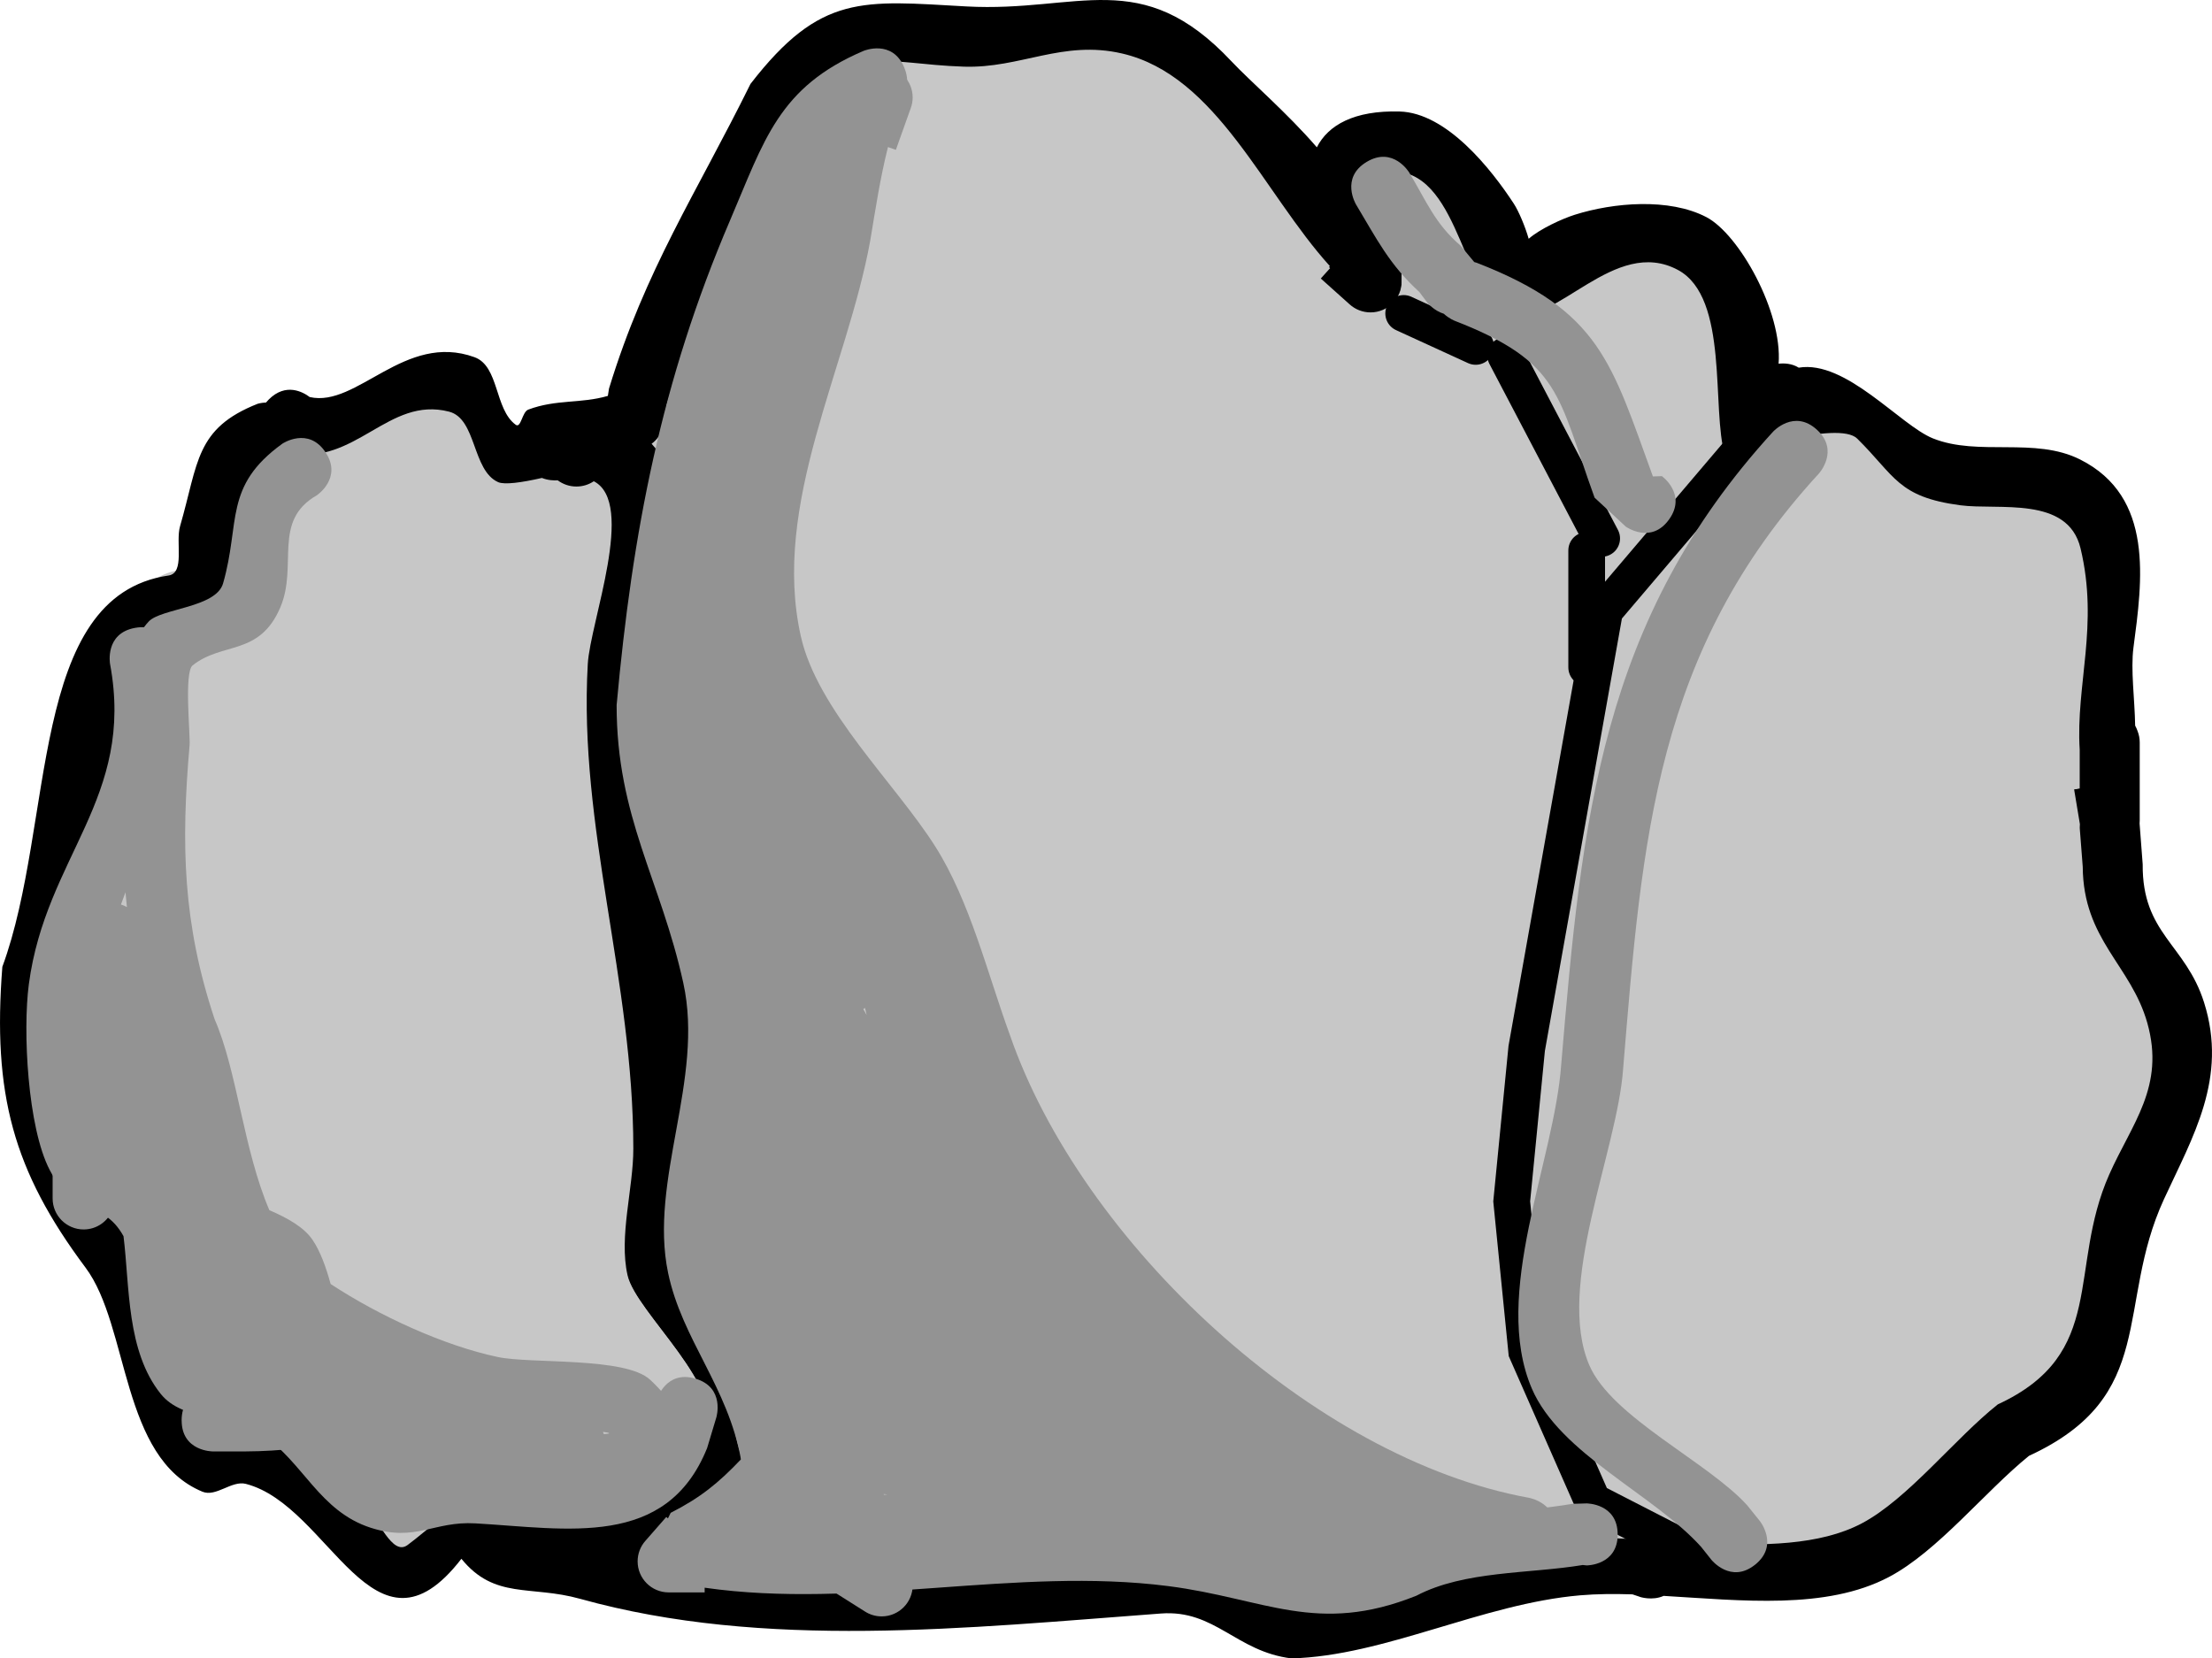 <svg version="1.1" xmlns="http://www.w3.org/2000/svg" xmlns:xlink="http://www.w3.org/1999/xlink" width="90.42" height="67.794" viewBox="0,0,90.42,67.794"><g transform="translate(-192.488,-114.441)"><g stroke-miterlimit="10"><path d="M237.526,177.826c-21.582,0 -39.078,-8.435 -39.078,-18.841c0,-10.406 17.496,-18.841 39.078,-18.841c21.582,0 39.078,8.435 39.078,18.841c0,10.406 -17.496,18.841 -39.078,18.841z" fill="#c7c7c7" stroke="#000000" stroke-width="0.5" stroke-linecap="butt"/><path d="M226.162,134.067c2.692,-2.207 2.62,-7.802 5.627,-9.924c0.341,-0.07 0.629,-0.111 0.846,-0.112c2.515,-0.017 4.518,0.128 6.481,0.426c0.157,0.136 0.32,0.264 0.489,0.385c1.903,5.642 6.273,8.714 12.069,3.088c1.082,0.004 2.167,-0.008 3.249,-0.006c1.598,0.649 2.721,1.907 3.86,2.849l0.337,0.529l0.074,0.221l0.203,0.236l0.404,0.809l0.014,0.063l0.332,0.46l0.023,0.059l0.141,0.188l0.047,0.111l0.089,0.081l0.202,0.303l0.09,0.252l0.174,0.203l0.061,0.121l0.243,0.283l0.101,0.202l0.039,0.175l0.105,0.145l0.093,0.233l0.187,0.327l0.526,0.789l0.05,0.14l0.103,0.107l0.404,0.708l0.114,0.405l0.226,0.355l0.107,0.322l0.068,0.136l0.101,0.454l0.219,0.411l0.248,0.991c0.97,-0.985 2.091,-1.736 3.483,-2.139c1.294,0.289 2.423,0.147 3.376,-0.299c0.826,0.062 1.724,0.211 2.706,0.456c6.076,1.519 3.823,12.18 3.605,18.439c-0.025,0.726 -0.015,1.6 -0.528,2.114c-7.387,7.387 -7.752,-4.277 -7.927,-8.046c-0.022,-0.478 -0.429,0.925 -0.845,1.162c-1.069,0.611 -6.051,1.299 -6.826,-0.056l-0.798,-1.396l-0.762,-0.036l-0.996,-0.033l-0.06,-0.017l-0.126,-0.006l-0.035,-0.04l-1.195,-0.341l-0.666,-0.384l-0.709,-0.298l-1.174,-0.881l-0.282,-0.201l0.028,1.294l-0.84,0.84l-0.295,1.083l-1.083,0.295l-0.794,0.794l-1.087,-0.281l-1.146,0.313l-1.014,-0.608l-0.074,0.005l-0.16,-0.146l-0.534,-0.321l-0.109,-0.028l-0.059,-0.106l-0.221,-0.221l-0.217,-0.361l-0.312,-0.283l-0.809,-1.213l-0.016,-0.044l-0.034,-0.032l-1.416,-2.225l-0.055,-0.166l-0.117,-0.13l-0.466,-0.883l-0.041,0.136l-0.122,0.204l-0.038,0.235l-0.607,1.416l-0.362,0.476l-0.311,0.657l-0.252,0.084l-0.394,0.518l-1.769,0.203l-1.627,0.542l-0.361,-0.314l-0.475,0.055l-1.034,-1.369l-1.343,-1.17l-0.027,-0.57c-0.056,0.139 -0.12,0.275 -0.19,0.406l-0.03,0.121l-0.056,0.032c-0.735,1.246 -2.092,2.082 -3.643,2.082c-1.385,0 -2.614,-0.666 -3.385,-1.694c-0.533,0.346 -1.195,0.639 -2.004,0.866c-0.219,0.492 -0.554,0.976 -1.024,1.445c-1.004,1.004 -2.279,2.114 -3.699,2.114c-2.334,0 -2.708,-3.98 -4.709,-5.182c-3.704,-2.225 -5.869,2.872 -7.69,4.86c-0.135,0.148 -0.256,0.31 -0.363,0.484c0.196,0.487 0.304,1.02 0.304,1.577c0,0.53 -0.097,1.037 -0.275,1.504c0.368,0.627 0.579,1.357 0.579,2.136c0,2.328 -1.882,4.217 -4.208,4.227c-4.422,2.191 -5.592,-6.393 -5.46,-12.014c0.024,-1.015 0.245,-1.797 0.591,-2.438c0.015,-0.293 0.022,-0.561 0.016,-0.798c-0.217,-8.781 1.717,-15.015 12.307,-13.25c1.932,0.322 3.081,2.044 4.87,2.354c2.371,0.411 4.583,-0.519 6.648,-0.041c0.123,-0.037 0.247,-0.068 0.374,-0.093c0.71,-0.472 1.553,-0.999 2.653,-1.901zM234.948,143.671l0.008,-0.02c-0.142,0.067 -0.289,0.125 -0.439,0.176l0.086,0.385c0.048,0.13 0.09,0.262 0.126,0.398l0.163,-0.544z" fill="#c7c7c7" stroke="none" stroke-width="0.5" stroke-linecap="butt"/><path d="M216.878,132.199c0.511,0 0.991,0.24 1.424,0.562c0.539,-1.714 1.862,-3.711 3.365,-3.712c0.774,-2.918 1.93,-5.454 4.322,-7.157c1.474,-3.436 4.07,-6.041 7.313,-6.003c1.48,0.017 2.604,0.757 3.359,1.825c2.12,0.268 4.133,2.091 6.792,4.616c1.072,1.018 2.936,0.908 3.981,1.953c0.261,0.261 0.534,1.547 0.708,3.087c1.299,-0.298 2.533,-0.575 3.442,-0.541c8.097,0.302 10.753,6.197 10.753,13.661c0,0.142 0.001,0.301 0.002,0.473c0.074,-0.028 0.149,-0.055 0.226,-0.079c4.332,-4.978 11.415,-10.041 14.547,-1.273c1.097,3.071 0.537,8.174 0.283,11.311c-0.372,4.593 -4.956,5.084 -7.927,2.114c-1.514,-1.514 -0.484,-4.262 -0.528,-6.403c-0.016,-0.788 -0.88,1.342 -1.503,1.825c-0.887,0.687 -4.931,1.506 -5.735,0.098c-0.573,-0.338 -1.059,-0.808 -1.417,-1.367c-1.597,1.106 -3.88,0.66 -6.022,-1.266c-2.483,-2.232 2.017,-10.246 -2.862,-10.601c-1.14,-0.083 0.343,1.904 -0.053,2.946c-0.199,0.522 -1.939,2.724 -2.064,2.864c-1.551,1.734 -6.026,-0.204 -8.718,-1.56c-0.426,0.021 -0.851,-0.055 -1.288,-0.228c-1.541,1.809 -4.895,0.711 -7.368,0.948c-2.242,3.746 -10.896,7.721 -12.479,6.304l-0.366,-0.453c-0.438,0.817 -1.118,1.529 -2.086,2.082c-2.1,1.2 -6.856,-3.436 -8.916,-4.466c-0.75,0.677 -1.743,1.089 -2.833,1.089c-2.335,0 -4.228,-1.893 -4.228,-4.228c0,-0.156 0.008,-0.309 0.025,-0.46c-0.799,-1.835 -0.976,-3.841 0.097,-5.4c0.362,-1.217 1.03,-2.356 1.613,-2.681c1.587,-0.883 2.733,1.084 3.72,0.992c2.122,-0.199 2.473,-3.346 5.394,-2.591c1.091,0.282 1.606,1.437 2.2,2.5c0.075,0.061 0.151,0.123 0.226,0.187c0.441,-0.59 1.264,-0.97 2.603,-0.97zM233.001,130.022c-0.009,0.176 0.045,1.051 0.035,2.017c0.7,-0.027 1.449,-0.044 2.188,-0.002c-0.407,-1.348 -0.828,-2.578 -1.471,-3.348c-0.349,0.416 -0.725,0.844 -0.751,1.333z" fill="#c7c7c7" stroke="none" stroke-width="0.5" stroke-linecap="butt"/><path d="M207.209,157.393c1.477,2.627 -0.672,5.588 0.519,8.086c1.799,3.771 8.057,-0.48 10.355,3.542c3.015,5.276 -5.048,6.824 -8.441,6.609c-7.22,-0.459 -10.544,-6.787 -10.604,-13.027c-0.007,-0.679 0.075,-2.406 0.288,-3.699c0.013,-0.093 0.03,-0.186 0.049,-0.277c0.404,-1.913 2.103,-3.349 4.136,-3.349c1.376,0 2.598,0.657 3.37,1.675c0.126,0.13 0.237,0.275 0.329,0.439z" fill="#c7c7c7" stroke="none" stroke-width="0.5" stroke-linecap="butt"/><path d="M264.705,135.264c0.013,0 0.027,0 0.04,0c0.044,-1.362 1.162,-2.453 2.535,-2.453c0.669,0 1.278,0.259 1.731,0.683c0.692,-0.127 1.379,-0.118 2.014,0.061c0.564,0.159 1.023,0.598 1.37,1.198c0.441,-0.37 1.009,-0.592 1.629,-0.592c1.401,0 2.536,1.136 2.536,2.536c0,0.256 -0.038,0.504 -0.109,0.737c0.659,0.458 1.09,1.221 1.09,2.084c0,1.401 -1.136,2.536 -2.536,2.536c-0.992,0 -1.851,-0.569 -2.268,-1.399c-0.277,0.624 -0.683,1.089 -1.222,1.269c-1.055,0.352 -2.311,-1.18 -3.276,-0.628c-0.441,0.748 -1.255,1.249 -2.186,1.249c-0.749,0 -1.423,-0.325 -1.887,-0.841c-0.112,0.562 -0.287,1.023 -0.554,1.29c-1.691,1.691 -2.748,1.691 -4.439,0c-1.954,-1.954 1.413,-7.149 0.296,-9.259c-1.157,-2.185 -6.381,-2.895 -8.785,-2.757c-0.146,0.026 -0.297,0.04 -0.451,0.04c-1.401,0 -2.536,-1.136 -2.536,-2.536c0,-0.337 0.066,-0.659 0.185,-0.953c0.605,-2.415 2.432,-6.086 5.091,-4.455c0.153,0.094 1.803,3.19 1.966,3.163c1.414,-0.239 2.851,-1.141 4.234,-0.763c0.288,0.078 0.438,0.315 0.526,0.604c0.073,-0.006 0.147,-0.01 0.222,-0.01c0.849,0 1.6,0.417 2.061,1.057c0.66,-0.125 1.358,-0.141 1.851,0.187c2.002,1.335 0.93,5.485 0.528,7.976c0.112,-0.015 0.227,-0.023 0.343,-0.023z" fill="#c7c7c7" stroke="none" stroke-width="0.5" stroke-linecap="butt"/><path d="M238.166,122.772c-0.707,-0.276 -1.42,-0.631 -2.086,-1.032c-0.88,0.025 -2.031,-0.311 -2.855,-0.823c-0.398,0.261 -0.875,0.412 -1.386,0.412c-0.614,0 -1.178,-0.218 -1.617,-0.582c-0.196,0.655 -0.65,1.199 -1.243,1.514c-0.015,1.124 -0.761,2.071 -1.784,2.389c-0.15,0.636 -0.539,1.18 -1.067,1.531c-0.077,0.492 -0.296,0.936 -0.613,1.291c0.02,0.129 0.031,0.261 0.031,0.396c0,0.929 -0.5,1.742 -1.245,2.183c0.169,0.34 0.264,0.723 0.264,1.128c0,1.401 -1.136,2.536 -2.536,2.536c-0.331,0 -0.648,-0.063 -0.938,-0.179c-0.172,0.037 -0.351,0.056 -0.534,0.056c-1.401,0 -2.536,-1.136 -2.536,-2.536c0,-0.732 0.31,-1.392 0.807,-1.855c-0.046,-0.192 -0.071,-0.392 -0.071,-0.598c0,-1.337 1.034,-2.432 2.347,-2.53c-0.011,-0.096 -0.017,-0.193 -0.017,-0.291c0,-0.883 0.451,-1.66 1.135,-2.114c0.151,-0.961 0.842,-1.743 1.753,-2.026c0.136,-0.576 0.468,-1.076 0.921,-1.426c-0.005,-0.065 -0.008,-0.131 -0.008,-0.198c0,-1.401 1.136,-2.536 2.536,-2.536c0.004,0 0.009,0 0.013,0c0.303,-1.062 1.28,-1.84 2.44,-1.84c0.445,0 0.863,0.115 1.226,0.316c0.363,-0.201 0.782,-0.316 1.226,-0.316c0.559,0 1.075,0.181 1.494,0.487c1.649,-0.739 4.91,0.208 7.077,2.037c0.816,0.198 1.478,0.791 1.772,1.565c0.821,0.312 1.438,1.037 1.596,1.922c0.026,-0.001 0.052,-0.001 0.079,-0.001c1.401,0 2.536,1.136 2.536,2.536c0,1.401 -1.136,2.536 -2.536,2.536c-0.573,0 -1.101,-0.19 -1.525,-0.51c-0.103,0.013 -0.208,0.019 -0.314,0.019c-0.418,0 -0.813,-0.101 -1.161,-0.281c-0.297,-0.05 -0.576,-0.152 -0.829,-0.296c-0.899,-0.39 -1.528,-1.286 -1.528,-2.328c0,-0.09 0.005,-0.18 0.014,-0.268c-0.276,-0.083 -0.556,-0.18 -0.838,-0.29z" fill="#c7c7c7" stroke="none" stroke-width="0.5" stroke-linecap="butt"/><path d="M218.173,170.625c0.046,0.031 0.089,0.07 0.129,0.117c0.602,0.464 0.99,1.192 0.99,2.01c0,0.037 -0.001,0.074 -0.002,0.111c0.043,-0.01 0.09,-0.043 0.142,-0.103c1.089,-1.257 1.299,-2.68 3.352,-2.683c2.786,-0.003 2.108,3.972 3.867,4.431c1.855,0.484 3.581,-1.42 5.434,-1.472c1.891,-0.052 5.292,-0.657 7.277,0.072c0.477,0.175 1.039,1.675 1.249,1.682c3.536,0.114 8.11,-2.662 11.66,-3.559c3.31,-0.836 7.234,-0.965 10.197,-1.852c1.079,-0.323 3.833,1.44 3.354,0.42c-1.438,-3.062 4.915,-4.207 5.752,-6.403c1.086,-2.852 2.687,-4.988 3.826,-7.618c0.017,-0.04 -2.007,-2.635 -1.963,-3.281c0.293,-4.28 6.247,-1.175 6.906,1.46c1.332,5.326 -1.661,18.728 -7.826,20.658c-2.584,0.809 -6.318,0.776 -8.875,-0.061c-1.077,-0.352 -4.879,2.49 -6.332,2.843c-2.452,0.596 -5.791,-0.535 -7.759,0.013c-2.146,0.598 -7.453,3.378 -9.513,2.921c-1.066,-0.237 -2.888,-2.276 -3.442,-2.33c-5.079,-0.502 -10.005,3.906 -14.158,-0.626c-1.168,-1.275 -3.462,1.251 -5.128,0.786c-1.947,-0.544 -2.045,-2.72 -2.8,-4.229c-0.186,-0.352 -0.291,-0.754 -0.291,-1.18c0,-1.401 1.136,-2.536 2.536,-2.536c0.225,0 0.444,0.029 0.652,0.085c0.27,0.058 0.53,0.165 0.766,0.325z" fill="#c7c7c7" stroke="none" stroke-width="0.5" stroke-linecap="butt"/><path d="M197.663,140.254c0,-1.401 1.136,-2.536 2.536,-2.536c1.401,0 2.536,1.136 2.536,2.536c0,0.787 -0.358,1.49 -0.92,1.955c0.491,0.463 0.798,1.119 0.798,1.847c0,1.127 -0.735,2.082 -1.752,2.413c1.321,2.922 0.524,8.99 1.729,11.098c0.748,0.441 1.249,1.255 1.249,2.186c0,0.656 -0.249,1.253 -0.657,1.703c-0.929,4.307 3.299,8.227 0.155,8.938c-8.32,1.883 -6.668,-14.07 -7.1,-17.022c-0.23,-1.571 -1.686,-6.667 -0.466,-7.887c0.401,-0.401 0.767,-0.707 1.114,-0.918c-0.208,-0.368 -0.327,-0.794 -0.327,-1.247c0,-0.935 0.506,-1.752 1.258,-2.191c-0.1,-0.273 -0.155,-0.567 -0.155,-0.874z" fill="#c7c7c7" stroke="none" stroke-width="0.5" stroke-linecap="butt"/><path d="M262.049,159.262v0.368c0,3.775 1.024,6.75 1.344,10.439c0.171,1.963 -0.173,3.776 0.831,5.509c0,0 0.112,0.206 0.152,0.489c0.272,0.1 0.558,0.178 0.86,0.232l-0.04,-0.032c0,0 1.122,0 1.255,1.055c0.76,-0.13 1.464,-0.341 2.088,-0.668c1.889,-0.992 3.807,-3.473 5.556,-4.857c4.497,-2.079 2.824,-5.507 4.54,-9.38c0.924,-2.085 2.283,-3.575 1.549,-6.176c-0.67,-2.374 -2.622,-3.374 -2.643,-6.372l-0.12,-1.546c0,0 -0.006,-0.076 0.004,-0.192l-0.236,-1.414l0.228,-0.038c0,-0.388 0,-1.191 0,-1.579c-0.167,-2.65 0.795,-5.063 0.039,-8.211c-0.518,-2.157 -3.342,-1.541 -4.914,-1.75c-2.557,-0.341 -2.652,-1.185 -4.201,-2.713c-0.412,-0.406 -1.777,-0.209 -3.037,0.078c-0.897,1.616 -1.435,3.034 -1.748,4.412c-0.1,1.033 -0.205,2.064 -0.385,3.071c-0.071,1.775 0.052,3.677 0.097,6.024c0.06,3.126 -1.606,2.877 -2.437,5.069c-0.067,0.176 -0.127,0.366 -0.183,0.567c0.406,1.115 0.8,2.204 1.138,3.243c0.004,0.958 0.121,2.279 -0.22,3.34c0.482,0.367 0.482,1.032 0.482,1.032zM258.409,141.112c0,-0.7 0.568,-1.268 1.268,-1.268c0.329,0 0.629,0.125 0.854,0.331c0.057,-1.556 0.252,-3.016 0.683,-4.519c0.015,-0.161 0.031,-0.323 0.046,-0.484c-0.63,-0.236 -0.753,-0.772 -0.762,-1.119c-3.549,2.828 -3.112,7.402 -1.718,12.131c0.285,-1.26 0.652,-2.527 1.089,-3.817c-0.063,0.009 -0.127,0.014 -0.192,0.014c-0.7,0 -1.268,-0.568 -1.268,-1.268zM260.126,130.075c0,-0.7 0.568,-1.268 1.268,-1.268c0.595,0 1.095,0.41 1.231,0.964c-0.109,-1.765 -0.366,-3.566 -1.586,-4.219c-2.595,-1.39 -4.951,2.322 -6.824,1.829c-1.934,-0.509 -1.978,-5.669 -4.671,-5.85c-2.599,-0.175 -0.32,1.877 0.182,2.645l-0.088,0.381h0.146v1.472c0,0.7 -0.568,1.268 -1.268,1.268c-0.328,0 -0.627,-0.124 -0.852,-0.329l-1.223,-1.1l0.417,-0.464c-2.716,-2.994 -4.604,-7.799 -8.475,-8.695c-2.431,-0.563 -4.14,0.607 -6.453,0.532c-3.417,-0.111 -4.244,-1.056 -6.623,1.984c-2.195,4.308 -4.118,7.146 -5.499,11.829l-0.052,0.429c0.037,0.358 -0.098,0.633 -0.263,0.831c-0.074,0.111 -0.17,0.219 -0.295,0.308c0.403,0.434 0.683,1.023 0.773,1.808c0.428,3.756 -1.186,8.073 -0.97,12.001c0.105,1.91 1.157,2.765 1.46,4.673c0.539,3.393 0.382,6.821 0.382,10.244c-0.003,1.406 -0.563,3.277 -0.271,4.65c0.528,2.485 2.944,3.197 3.088,6.045c0.125,2.474 -2.298,4.677 -4.855,5.777c6.797,1.389 13.907,0.373 21.015,0.048c2.533,-0.116 3.52,1.822 5.561,1.834c2.806,0.132 6.906,-1.812 9.917,-2.314c0.021,-0.004 0.042,-0.007 0.064,-0.01c-0.124,-0.191 -0.228,-0.397 -0.307,-0.623c-0.856,-2.45 1.95,-4.183 2.8,-6.039c-0.29,-1.156 -0.485,-2.367 -0.604,-3.585c-0.901,-2.509 -1.758,-5.562 -0.722,-8.074c0.17,-0.413 0.512,-0.68 0.921,-0.89c0.117,-1.745 0.194,-4.207 0.557,-6.213c-2.255,-5.717 -5.374,-13.89 -1.489,-18.303c0.802,-0.911 2.379,-1.86 4.02,-2.639c-0.254,-0.232 -0.413,-0.566 -0.413,-0.937zM260.323,177.312c0,0 0.034,0.011 0.088,0.036c0.419,0.026 0.841,0.053 1.261,0.078l-0.124,-0.225c-1.187,-0.966 -2.081,-2.247 -2.744,-3.713c-1.2,1.702 -2.061,2.645 1.519,3.825zM259.521,179.719c-0.099,-0.033 -0.2,-0.067 -0.303,-0.101c-0.741,-0.023 -1.457,-0.019 -2.134,0.039c-4,0.342 -8.005,2.48 -11.808,2.579c-2.256,-0.276 -3.117,-2 -5.331,-1.835c-7.934,0.591 -16.216,1.498 -23.742,-0.6c-2.032,-0.567 -3.493,0.038 -4.854,-1.637c-3.584,4.638 -5.366,-2.175 -8.81,-3.062c-0.582,-0.15 -1.22,0.549 -1.775,0.32c-3.352,-1.386 -2.982,-6.754 -4.778,-9.159c-2.97,-3.975 -3.806,-7.113 -3.402,-12.299c2.162,-5.867 1.038,-15.155 6.791,-15.996c0.683,-0.1 0.281,-1.354 0.474,-2.017c0.753,-2.593 0.617,-3.996 3.176,-5.005c0,0 0.139,-0.042 0.337,-0.05c0.034,-0.041 0.071,-0.082 0.112,-0.123c0.7,-0.7 1.4,-0.307 1.674,-0.101c1.933,0.445 3.886,-2.665 6.737,-1.629c1.013,0.368 0.813,2.126 1.684,2.762c0.216,0.158 0.261,-0.525 0.512,-0.619c1.152,-0.432 2.144,-0.237 3.255,-0.561l0.047,-0.301c1.494,-4.881 3.574,-7.981 5.783,-12.453c2.872,-3.711 4.582,-3.401 8.829,-3.167c4.593,0.253 7.131,-1.695 10.829,2.241c0.775,0.825 2.28,2.111 3.493,3.518c0.461,-0.908 1.525,-1.515 3.383,-1.464c1.927,0.053 3.748,2.358 4.669,3.769c0.197,0.302 0.462,0.926 0.607,1.434c0.469,-0.409 1.375,-0.821 1.884,-0.982c1.582,-0.5 3.86,-0.697 5.38,0.097c1.338,0.698 3.117,3.88 2.952,5.992c0.221,-0.024 0.54,-0.015 0.823,0.162c1.924,-0.326 4.152,2.354 5.481,2.889c1.864,0.75 4.162,-0.071 6.024,0.866c3.037,1.527 2.538,4.955 2.178,7.686c-0.12,0.912 0.053,2.112 0.069,3.192c0.044,0.078 0.077,0.158 0.103,0.233c0.054,0.141 0.084,0.295 0.084,0.455c0,0.491 0,0.981 0,1.472v1.717c0,0.042 -0.002,0.084 -0.006,0.125c0.002,0.015 0.002,0.023 0.002,0.023l0.125,1.643c-0.024,2.846 1.752,3.26 2.508,5.646c0.982,3.103 -0.465,5.497 -1.64,8.05c-1.997,4.34 -0.21,8.042 -5.516,10.487c-1.803,1.46 -3.73,3.902 -5.727,4.954c-2.568,1.353 -6.02,0.958 -9.208,0.771c-0.465,0.21 -0.972,0.041 -0.972,0.041zM214.635,176.153l1.138,-0.132c0.657,0.03 1.349,-0.176 1.897,-0.539c0.748,-0.497 3.148,-1.621 3.582,-2.421c1.01,-1.862 -2.805,-4.978 -3.165,-6.554c-0.363,-1.588 0.223,-3.538 0.219,-5.16c0,-6.879 -2.219,-13.026 -1.838,-19.688c0.098,-1.72 1.993,-6.576 0.259,-7.467c-0.203,0.137 -0.447,0.217 -0.71,0.217c-0.285,0 -0.548,-0.094 -0.759,-0.252c-0.146,0.008 -0.397,0.003 -0.645,-0.098c-0.836,0.191 -1.528,0.288 -1.784,0.173c-1.066,-0.478 -0.865,-2.587 -1.995,-2.879c-2.489,-0.643 -3.788,2.23 -6.528,1.694c-0.257,0.238 -0.555,0.328 -0.555,0.328c-1.535,0.087 -1.308,3.867 -2.034,5.204c-1.18,2.174 -2.47,1.814 -3.973,2.464c-0.685,0.296 0.35,1.541 0.083,2.237c-1.332,3.472 -1.345,7.512 -2.767,11.225c-0.288,4.553 0.544,6.826 2.975,10.265c0.851,1.204 2.04,7.985 3.561,8.256c0.483,0.086 0.945,-0.563 1.413,-0.416c2.033,0.638 2.867,2.079 4.368,3.329c0.607,0.505 1.131,2.049 1.766,1.579c0.879,-0.65 1.675,-1.502 2.715,-1.839c0.544,0.469 1.194,0.757 1.89,0.965c0.326,-0.421 0.887,-0.491 0.887,-0.491z" fill="#000000" stroke="none" stroke-width="0.5" stroke-linecap="butt"/><path d="M219.124,132.581c0.124,-0.088 0.221,-0.198 0.295,-0.308c0.166,-0.198 0.301,-0.475 0.264,-0.833l0.053,-0.43c1.382,-4.683 3.324,-7.543 5.518,-11.852c2.379,-3.039 3.219,-2.103 6.636,-1.992c2.313,0.075 4.035,-1.101 6.466,-0.538c3.871,0.896 5.778,5.697 8.493,8.691l-0.419,0.464l1.227,1.1c0.225,0.204 0.527,0.329 0.855,0.329c0.7,0 1.273,-0.568 1.273,-1.268l-0.001,-1.303h-0.146l0.087,-0.381c-0.502,-0.768 -2.781,-2.989 -0.182,-2.814c2.692,0.181 2.756,5.343 4.689,5.852c1.873,0.493 4.249,-3.212 6.844,-1.822c2.11,1.131 1.356,5.71 1.925,7.584c0.478,-0.094 4.63,-1.452 5.404,-0.689c1.549,1.528 1.653,2.385 4.21,2.725c1.572,0.209 4.401,-0.397 4.919,1.76c0.756,3.148 -0.201,5.584 -0.034,8.234c0,0.388 0,1.196 0,1.584l-0.228,0.038l0.236,1.418c-0.01,0.116 -0.004,0.192 -0.004,0.192l0.12,1.55c0.021,2.998 1.97,4.014 2.64,6.388c0.734,2.601 -0.631,4.107 -1.555,6.191c-1.717,3.873 -0.058,7.323 -4.556,9.401c-1.748,1.384 -3.681,3.877 -5.57,4.869c-3.425,1.799 -9.343,0.093 -13.27,0.747c-3.012,0.502 -7.139,2.446 -9.945,2.315c-2.041,-0.012 -3.044,-1.954 -5.576,-1.838c-7.109,0.325 -14.252,1.32 -21.05,-0.07c2.557,-1.1 4.979,-3.304 4.854,-5.778c-0.144,-2.847 -2.57,-3.572 -3.098,-6.058c-0.292,-1.374 0.263,-3.253 0.266,-4.659c0,-3.423 0.149,-6.878 -0.389,-10.271c-0.303,-1.908 -1.355,-2.777 -1.46,-4.687c-0.216,-3.928 1.405,-8.275 0.978,-12.032c-0.089,-0.786 -0.368,-1.378 -0.771,-1.811z" fill="#c7c7c7" stroke="none" stroke-width="0.5" stroke-linecap="butt"/><path d="M213.769,176.726c-0.695,-0.208 -1.352,-0.494 -1.896,-0.964c-1.04,0.337 -1.848,1.19 -2.726,1.84c-0.635,0.47 -1.166,-1.074 -1.773,-1.579c-1.502,-1.25 -2.355,-2.695 -4.388,-3.333c-0.469,-0.147 -0.935,0.501 -1.418,0.415c-1.521,-0.271 -2.74,-7.071 -3.592,-8.275c-2.431,-3.439 -3.288,-5.772 -3,-10.325c1.422,-3.713 1.462,-7.815 2.794,-11.287c0.267,-0.697 -0.763,-1.946 -0.078,-2.242c1.503,-0.649 2.813,-0.302 3.993,-2.475c0.726,-1.337 0.513,-5.122 2.048,-5.209c0,0 0.301,-0.09 0.558,-0.329c2.74,0.536 4.064,-2.338 6.553,-1.694c1.131,0.292 0.939,2.403 2.005,2.881c0.256,0.115 0.955,0.02 1.79,-0.171c0.248,0.1 0.501,0.107 0.647,0.098c0.212,0.158 0.477,0.253 0.762,0.253c0.263,0 0.509,-0.079 0.712,-0.216c1.734,0.89 -0.148,5.753 -0.246,7.474c-0.381,6.662 1.862,12.928 1.862,19.807c0.004,1.622 -0.598,3.59 -0.236,5.178c0.36,1.576 4.17,4.696 3.16,6.558c-0.434,0.8 -2.848,1.932 -3.596,2.429c-0.548,0.364 -1.247,0.572 -1.904,0.542l-1.142,0.134c0,0 -0.564,0.071 -0.89,0.492z" fill="#c7c7c7" stroke="none" stroke-width="0.5" stroke-linecap="butt"/><path d="M262.13,178.148l-4.537,-2.33l-2.698,-6.132l-0.613,-6.132l0.613,-6.254l3.189,-17.905l6.254,-7.358" fill="none" stroke="#000000" stroke-width="1.5" stroke-linecap="round"/><path d="M254.036,128.971l3.924,7.481" fill="none" stroke="#000000" stroke-width="1.5" stroke-linecap="round"/><path d="M249.866,127.254l2.943,1.349" fill="none" stroke="#000000" stroke-width="1.5" stroke-linecap="round"/><path d="M257.347,141.725v-4.783" fill="none" stroke="#000000" stroke-width="1.5" stroke-linecap="round"/><path d="M200.403,151.168c0,-0.7 0.568,-1.268 1.268,-1.268c0.7,0 1.268,0.568 1.268,1.268c0,0.7 -0.568,1.268 -1.268,1.268c-0.7,0 -1.268,-0.568 -1.268,-1.268z" fill="#c7c7c7" stroke="none" stroke-width="0.5" stroke-linecap="butt"/><path d="M220.921,170.801c1.215,0.364 0.85,1.579 0.85,1.579l-0.379,1.261c-1.667,4.122 -5.71,3.29 -9.473,3.075c-1.723,-0.098 -2.424,0.775 -4.273,0.181c-2.106,-0.676 -2.76,-2.686 -4.441,-3.807c-1.241,-0.828 -3.22,-0.505 -4.15,-1.671c-1.4,-1.757 -1.261,-4.361 -1.518,-6.444c-0.862,-1.543 -1.992,-0.725 -3.021,-2.714c-0.901,-1.74 -1.101,-5.677 -0.849,-7.583c0.694,-5.238 4.345,-7.587 3.32,-13.095c0,0 -0.227,-1.248 1.021,-1.475c1.248,-0.227 1.475,1.021 1.475,1.021c1.3,7.292 -5.566,12.633 -2.679,20.037c0.328,0.842 2.467,1.963 3.111,2.928c0.291,1.856 0.149,4.152 1.18,5.819c0.615,0.994 2.427,0.428 3.454,1.027c1.49,0.869 2.21,2.945 3.898,3.551c1.111,0.399 2.338,-0.349 3.576,-0.309c2.12,0.069 6.215,1.239 6.96,-1.339l0.357,-1.192c0,0 0.364,-1.215 1.579,-0.85z" fill="#939393" stroke="none" stroke-width="0.5" stroke-linecap="butt"/><path d="M258.615,177.167c0,1.268 -1.268,1.268 -1.268,1.268l-0.159,-0.017c-2.2,0.365 -4.839,0.225 -6.802,1.255c-4.064,1.629 -6.193,0.113 -10.147,-0.393c-6.214,-0.796 -12.701,0.962 -18.947,0.066v0.192h-1.472c-0.7,0 -1.268,-0.568 -1.268,-1.268c0,-0.322 0.12,-0.616 0.318,-0.84l0.854,-0.976l0.067,0.059l0.112,-0.227c1.215,-0.621 1.944,-1.21 2.873,-2.187c-0.532,-2.962 -2.406,-4.896 -2.977,-7.615c-0.795,-3.788 1.485,-7.915 0.621,-11.855c-0.927,-4.229 -2.729,-6.772 -2.726,-11.366c0.644,-7.086 1.822,-13.245 4.637,-19.815c1.397,-3.261 1.976,-5.446 5.462,-6.929c0,0 1.171,-0.488 1.658,0.683c0.488,1.171 -0.683,1.658 -0.683,1.658c-2.77,1.123 -2.983,2.967 -4.103,5.58c-2.696,6.291 -3.82,12.148 -4.438,18.938c0.003,4.384 1.787,6.62 2.67,10.708c0.863,3.994 -1.3,8.138 -0.605,11.936c0.562,3.071 2.758,5.211 2.909,8.818c-0.58,0.788 -1.076,1.435 -1.644,1.992c1.997,-0.118 4.562,0.172 5.582,0.172c3.684,0 7.839,-0.712 11.467,-0.232c3.433,0.454 5.281,1.969 8.739,0.588c2.279,-1.098 4.932,-1.026 7.424,-1.443l0.576,-0.017c0,0 1.268,0 1.268,1.268z" fill="#939393" stroke="none" stroke-width="0.5" stroke-linecap="butt"/><path d="M223.982,155.396c-1.039,0.727 -1.766,-0.312 -1.766,-0.312l-0.867,-1.238c-1.378,-2.067 -1.93,-3.332 -1.938,-5.866c0.005,-7.413 1.149,-14.602 3.759,-21.538c0.504,-1.34 1.633,-4.032 2.952,-5.623c0.114,-0.518 0.24,-1.037 0.387,-1.558l0.16,-0.123l-0.07,-0.045l0.847,-1.331c0.223,-0.363 0.624,-0.605 1.081,-0.605c0.7,0 1.268,0.568 1.268,1.268c0,0.16 -0.03,0.313 -0.084,0.454l-0.603,1.689l-0.322,-0.115c-0.319,1.267 -0.511,2.54 -0.726,3.831c-0.952,5.235 -4.047,10.765 -2.836,16.169c0.677,3.019 3.851,6.002 5.492,8.587c1.426,2.247 2.143,5.221 3.054,7.713c2.927,8.476 12.392,17.322 21.229,18.921c0,0 1.248,0.227 1.021,1.475c-0.227,1.248 -1.475,1.021 -1.475,1.021c-9.729,-1.779 -19.922,-11.233 -23.165,-20.568c-0.837,-2.313 -1.497,-5.174 -2.833,-7.248c-1.847,-2.866 -4.998,-5.954 -5.791,-9.318c-0.155,-0.658 -0.252,-1.313 -0.302,-1.968c-0.375,2.999 -0.508,6.038 -0.507,8.912c-0.007,2.084 0.363,2.736 1.496,4.435l0.85,1.214c0,0 0.727,1.039 -0.312,1.766z" fill="#939393" stroke="none" stroke-width="0.5" stroke-linecap="butt"/><path d="M228.61,175.519c0.003,0.009 0.006,0.019 0.008,0.028c0.049,-0.004 0.097,-0.009 0.146,-0.013c-0.053,-0.005 -0.105,-0.01 -0.154,-0.015zM229.712,178.797c0.054,0.141 0.084,0.294 0.084,0.454c0,0.7 -0.568,1.268 -1.268,1.268c-0.256,0 -0.494,-0.076 -0.693,-0.206l-2.128,-1.344l0.24,-0.379c-0.059,-0.037 -0.117,-0.075 -0.176,-0.113c-0.938,0.171 -1.866,0.384 -2.78,0.645c0,0 -1.219,0.348 -1.568,-0.871c-0.348,-1.219 0.871,-1.568 0.871,-1.568c0.248,-0.071 0.497,-0.138 0.747,-0.202l-0.055,-0.332l0.009,-0.001l-0.012,-0.019c-0.097,-0.733 -0.165,-1.47 -0.208,-2.208c-0.394,-1.22 -0.469,-2.645 -0.652,-3.931c-0.454,-3.184 -0.426,-6.11 -0.302,-9.05c-0.812,-6.483 -1.768,-13.143 -0.999,-19.216l-0.327,0.013l-0.101,-2.527c-0.001,-0.019 -0.001,-0.039 -0.001,-0.059c0,-0.7 0.568,-1.268 1.268,-1.268c0.666,0 1.212,0.514 1.264,1.166l0.104,1.143l0.203,0.457c2.822,2.471 5.494,5.313 6.617,8.998c1.741,4.346 1.801,9.536 4.723,13.393c1.365,1.801 3.599,2.76 5.093,4.466c2.329,2.66 4.19,5 6.623,7.175l1.141,0.263c0.339,0.071 0.629,0.277 0.809,0.56c0.824,0.112 1.633,0.271 2.436,0.488l0.051,-0.008v-0.207h1.349c0.7,0 1.268,0.568 1.268,1.268c0,0.637 -0.469,1.164 -1.08,1.254l-1.451,0.242l-0.008,-0.046l-0.096,0.059c-6.882,0.015 -14.281,-1.111 -21.277,-0.548zM227.913,155.933c-0.02,-0.096 -0.041,-0.191 -0.064,-0.286l-0.072,0.046c0.047,0.08 0.092,0.16 0.136,0.24z" fill="#939393" stroke="none" stroke-width="0.5" stroke-linecap="butt"/><path d="M199.912,172.506c0,-1.268 1.268,-1.268 1.268,-1.268h1.349c0.2,0.001 0.427,-0.022 0.673,-0.06c-1.093,-0.505 -2.833,-0.84 -3.501,-1.802c-0.75,-1.079 -1.093,-2.619 -1.25,-4.153c-0.085,-0.17 -0.133,-0.362 -0.133,-0.565c0,-0.132 0.02,-0.259 0.057,-0.378c-0.012,-0.206 -0.022,-0.409 -0.029,-0.61c-0.252,-0.344 -0.48,-0.735 -0.681,-1.159l-0.576,1.382c-0.184,0.473 -0.644,0.808 -1.182,0.808c-0.7,0 -1.268,-0.568 -1.268,-1.268v-1.349c0,-2.187 -1.182,-10.209 2.212,-10.711c0.295,-0.044 0.57,0.012 0.825,0.149c-0.234,-2.187 -0.181,-4.378 0.033,-6.835c0.129,-1.486 -0.298,-3.604 0.858,-4.839c0.503,-0.538 2.751,-0.56 3.039,-1.557c0.718,-2.491 0.009,-3.97 2.428,-5.715c0,0 1.055,-0.704 1.759,0.352c0.703,1.055 -0.352,1.759 -0.352,1.759c-1.838,1.053 -0.762,2.869 -1.496,4.587c-0.853,1.996 -2.366,1.395 -3.584,2.368c-0.356,0.284 -0.089,2.853 -0.123,3.255c-0.354,4.08 -0.28,7.297 1.024,11.213c0.92,2.103 1.176,5.328 2.237,7.803c0.753,0.325 1.42,0.698 1.773,1.225c0.304,0.453 0.54,1.092 0.731,1.793c1.982,1.301 4.617,2.516 6.835,2.985c1.355,0.287 5.218,-0.014 6.228,0.931c3.711,3.476 -1.642,4.707 -4.015,4.766c-0.827,0.16 -1.765,0.161 -2.597,0.02c-0.608,0.014 -1.216,0.039 -1.829,0.084l-1.233,0.336c-0.115,0.034 -0.236,0.052 -0.362,0.052c-0.549,0 -1.016,-0.349 -1.193,-0.836c-0.556,0.175 -1.249,0.103 -2.066,-0.345c-0.514,-0.281 -0.867,-0.728 -1.118,-1.276c-0.707,0.08 -1.417,0.124 -2.123,0.127h-1.349c0,0 -1.268,0 -1.268,-1.268zM217.17,173.065c0.325,-0.018 0.263,-0.048 -0.034,-0.089c0.012,0.03 0.023,0.06 0.034,0.089z" fill="#939393" stroke="none" stroke-width="0.5" stroke-linecap="butt"/><path d="M264.23,178.406c-0.99,0.792 -1.783,-0.198 -1.783,-0.198l-0.422,-0.531c-1.927,-2.142 -5.781,-3.806 -6.922,-6.476c-1.652,-3.865 0.92,-9.282 1.203,-13.244c0.844,-10.027 1.603,-18.155 8.661,-25.87c0,0 0.857,-0.935 1.792,-0.078c0.935,0.857 0.078,1.792 0.078,1.792c-6.674,7.265 -7.22,14.889 -8.002,24.352c-0.239,3.346 -2.769,8.875 -1.379,12.101c0.917,2.129 4.863,3.959 6.455,5.727l0.517,0.643c0,0 0.792,0.99 -0.198,1.783z" fill="#939393" stroke="none" stroke-width="0.5" stroke-linecap="butt"/><path d="M260.715,135.675c-0.737,1.032 -1.769,0.295 -1.769,0.295l-1.276,-1.185c-1.518,-4.183 -1.349,-5.532 -5.721,-7.231c0,0 -0.226,-0.088 -0.442,-0.286c-0.412,-0.127 -0.675,-0.456 -0.675,-0.456l-0.322,-0.431c-1.235,-1.129 -1.743,-2.169 -2.592,-3.581c0,0 -0.653,-1.087 0.435,-1.74c1.087,-0.653 1.74,0.435 1.74,0.435c0.707,1.18 1.058,2.098 2.102,2.99l0.556,0.669c0.074,0.019 0.117,0.036 0.117,0.036c5.035,1.96 5.487,4.067 7.186,8.728l0.367,-0.012c0,0 1.032,0.737 0.295,1.769z" fill="#939393" stroke="none" stroke-width="0.5" stroke-linecap="butt"/></g></g></svg>
